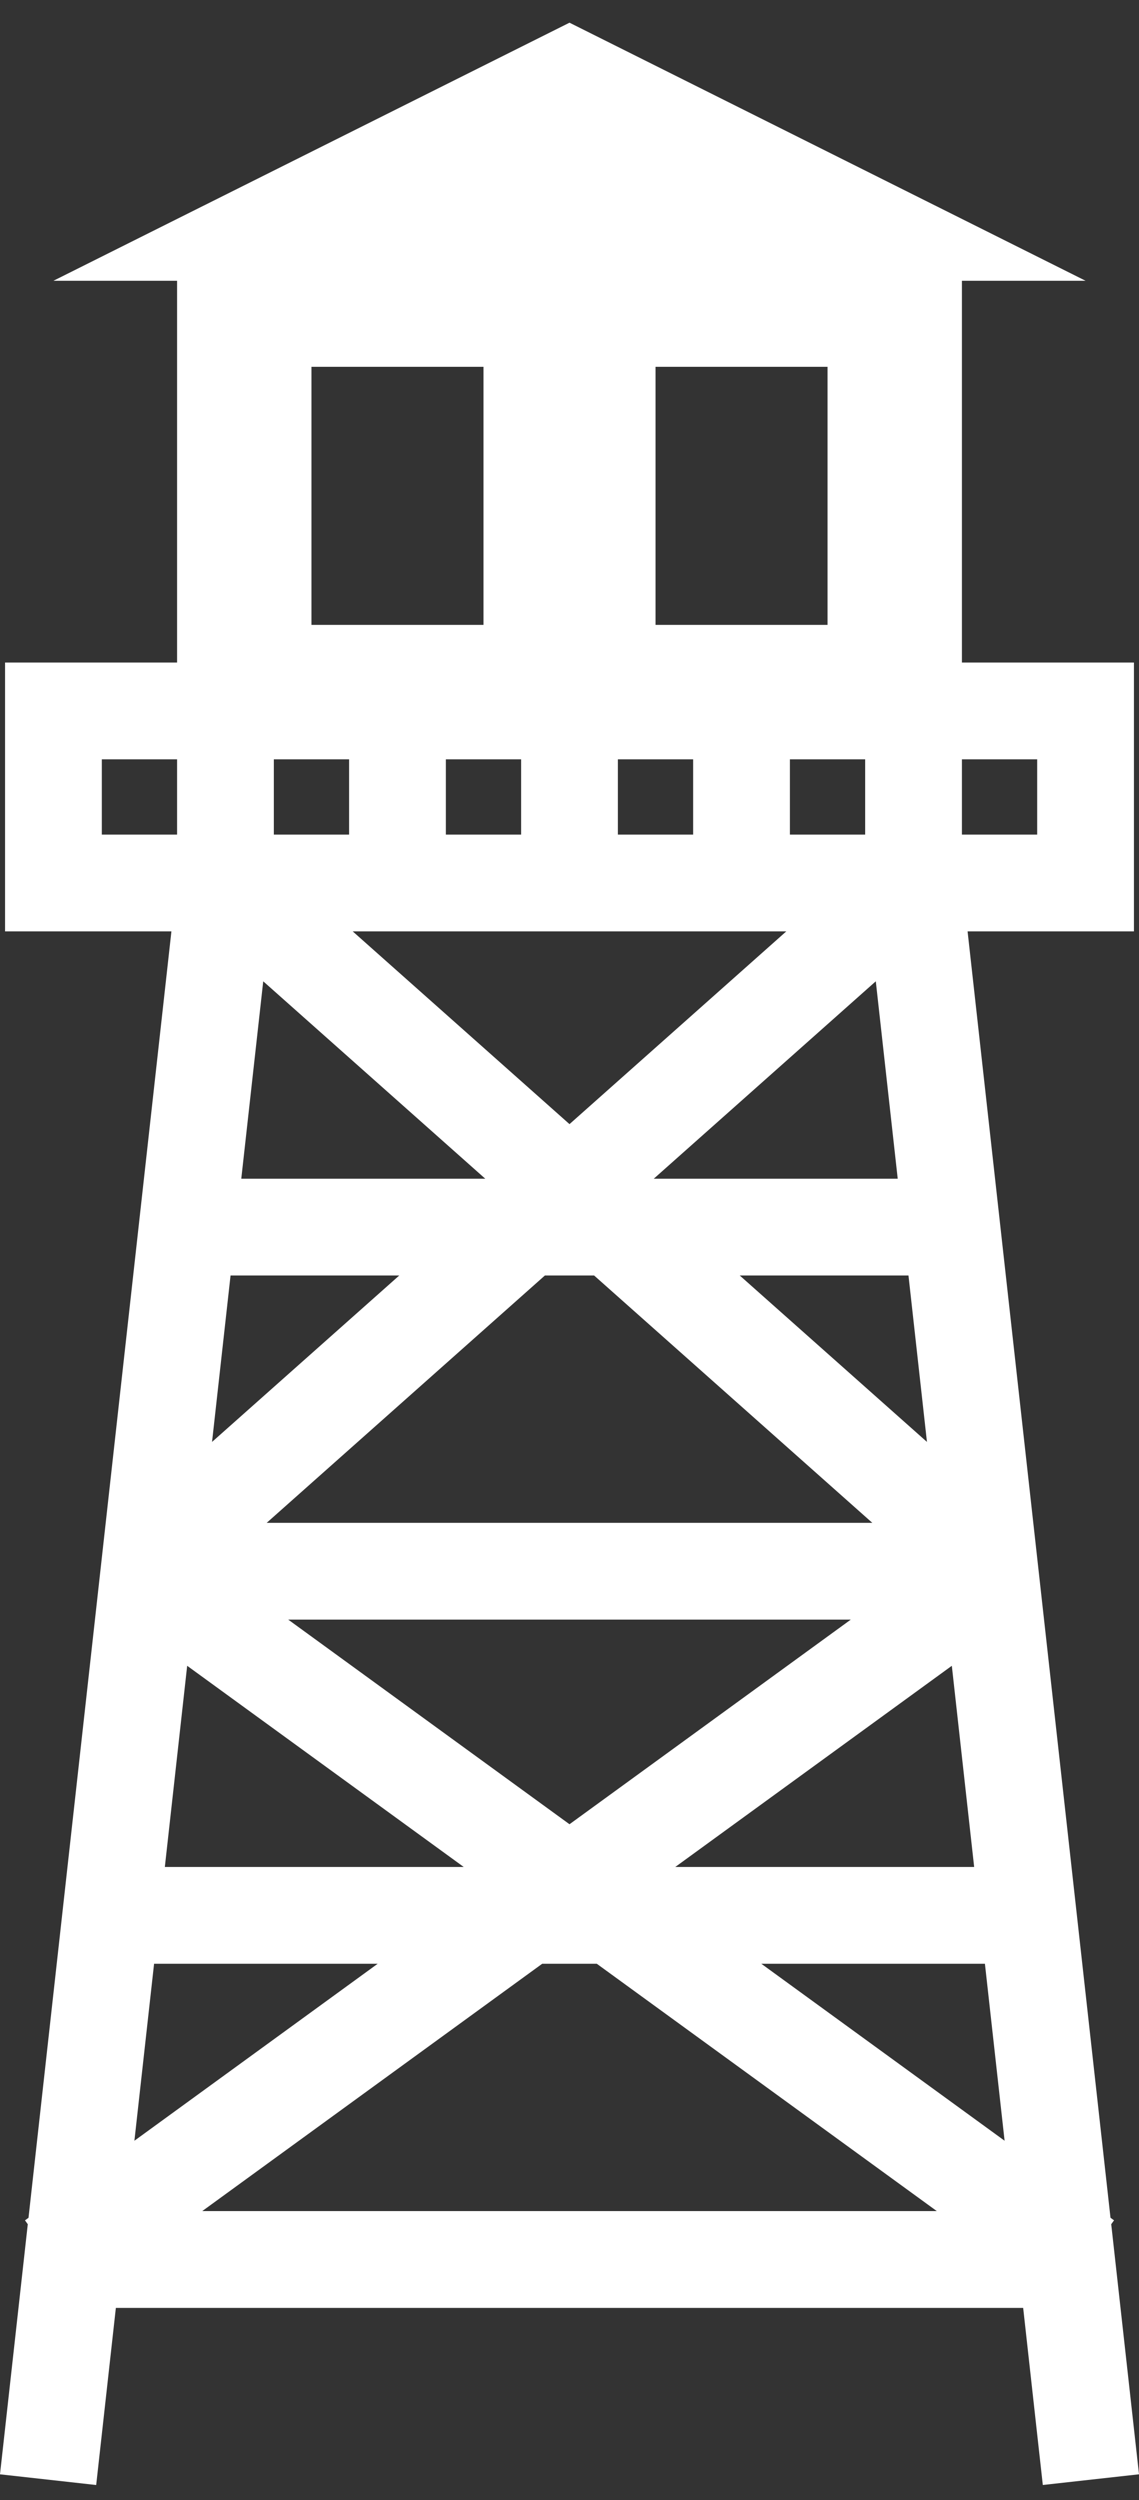 <svg width="36" height="79" viewBox="0 0 36 79" fill="none" xmlns="http://www.w3.org/2000/svg">
<rect x="0" y="0" width="36" height="79" fill="#333333" stroke="none"/>
<path d="M18 0.717L1.689 8.872H5.597V20.936H0.16V29.431H5.418L0.901 70.081L0.79 70.162L0.878 70.284L0.169 76.667L0 78.187L3.04 78.525L3.209 77.005L3.662 72.928H32.339L32.791 77.004L32.96 78.524L36 78.186L35.831 76.666L35.122 70.284L35.211 70.161L35.099 70.08L30.582 29.431H35.84V20.936H30.403V8.872H34.311L18 0.717ZM9.844 11.591H15.282V19.746H9.844V11.591ZM20.719 11.591H26.156V19.746H20.719V11.591ZM3.218 23.994H5.597V26.373H3.218V23.994ZM8.655 23.994H11.034V26.373H8.655V23.994ZM14.092 23.994H16.471V26.373H14.092V23.994ZM19.529 23.994H21.908V26.373H19.529V23.994ZM24.966 23.994H27.345V26.373H24.966V23.994ZM30.403 23.994H32.782V26.373H30.403V23.994ZM11.148 29.431H24.852L18 35.522L11.148 29.431ZM8.319 31.008L15.338 37.247H7.626L8.32 31.008H8.319ZM27.681 31.008L28.374 37.247H20.663L27.681 31.008ZM7.287 40.305H12.619L6.702 45.564L7.287 40.305ZM17.222 40.305H18.778L27.571 48.121H8.429L17.222 40.305ZM23.381 40.305H28.714L29.298 45.564L23.381 40.305H23.381ZM9.11 51.179H26.89L18 57.645L9.11 51.179ZM5.916 52.638L14.657 58.995H5.21L5.916 52.638H5.916ZM30.084 52.638L30.79 58.995H21.343L30.084 52.638H30.084ZM4.87 62.053H11.938L4.248 67.646L4.87 62.053ZM17.139 62.053H18.862L29.609 69.869H6.392L17.138 62.053H17.139ZM24.062 62.053H31.13L31.752 67.646L24.062 62.053Z" fill="white"/>
</svg>
